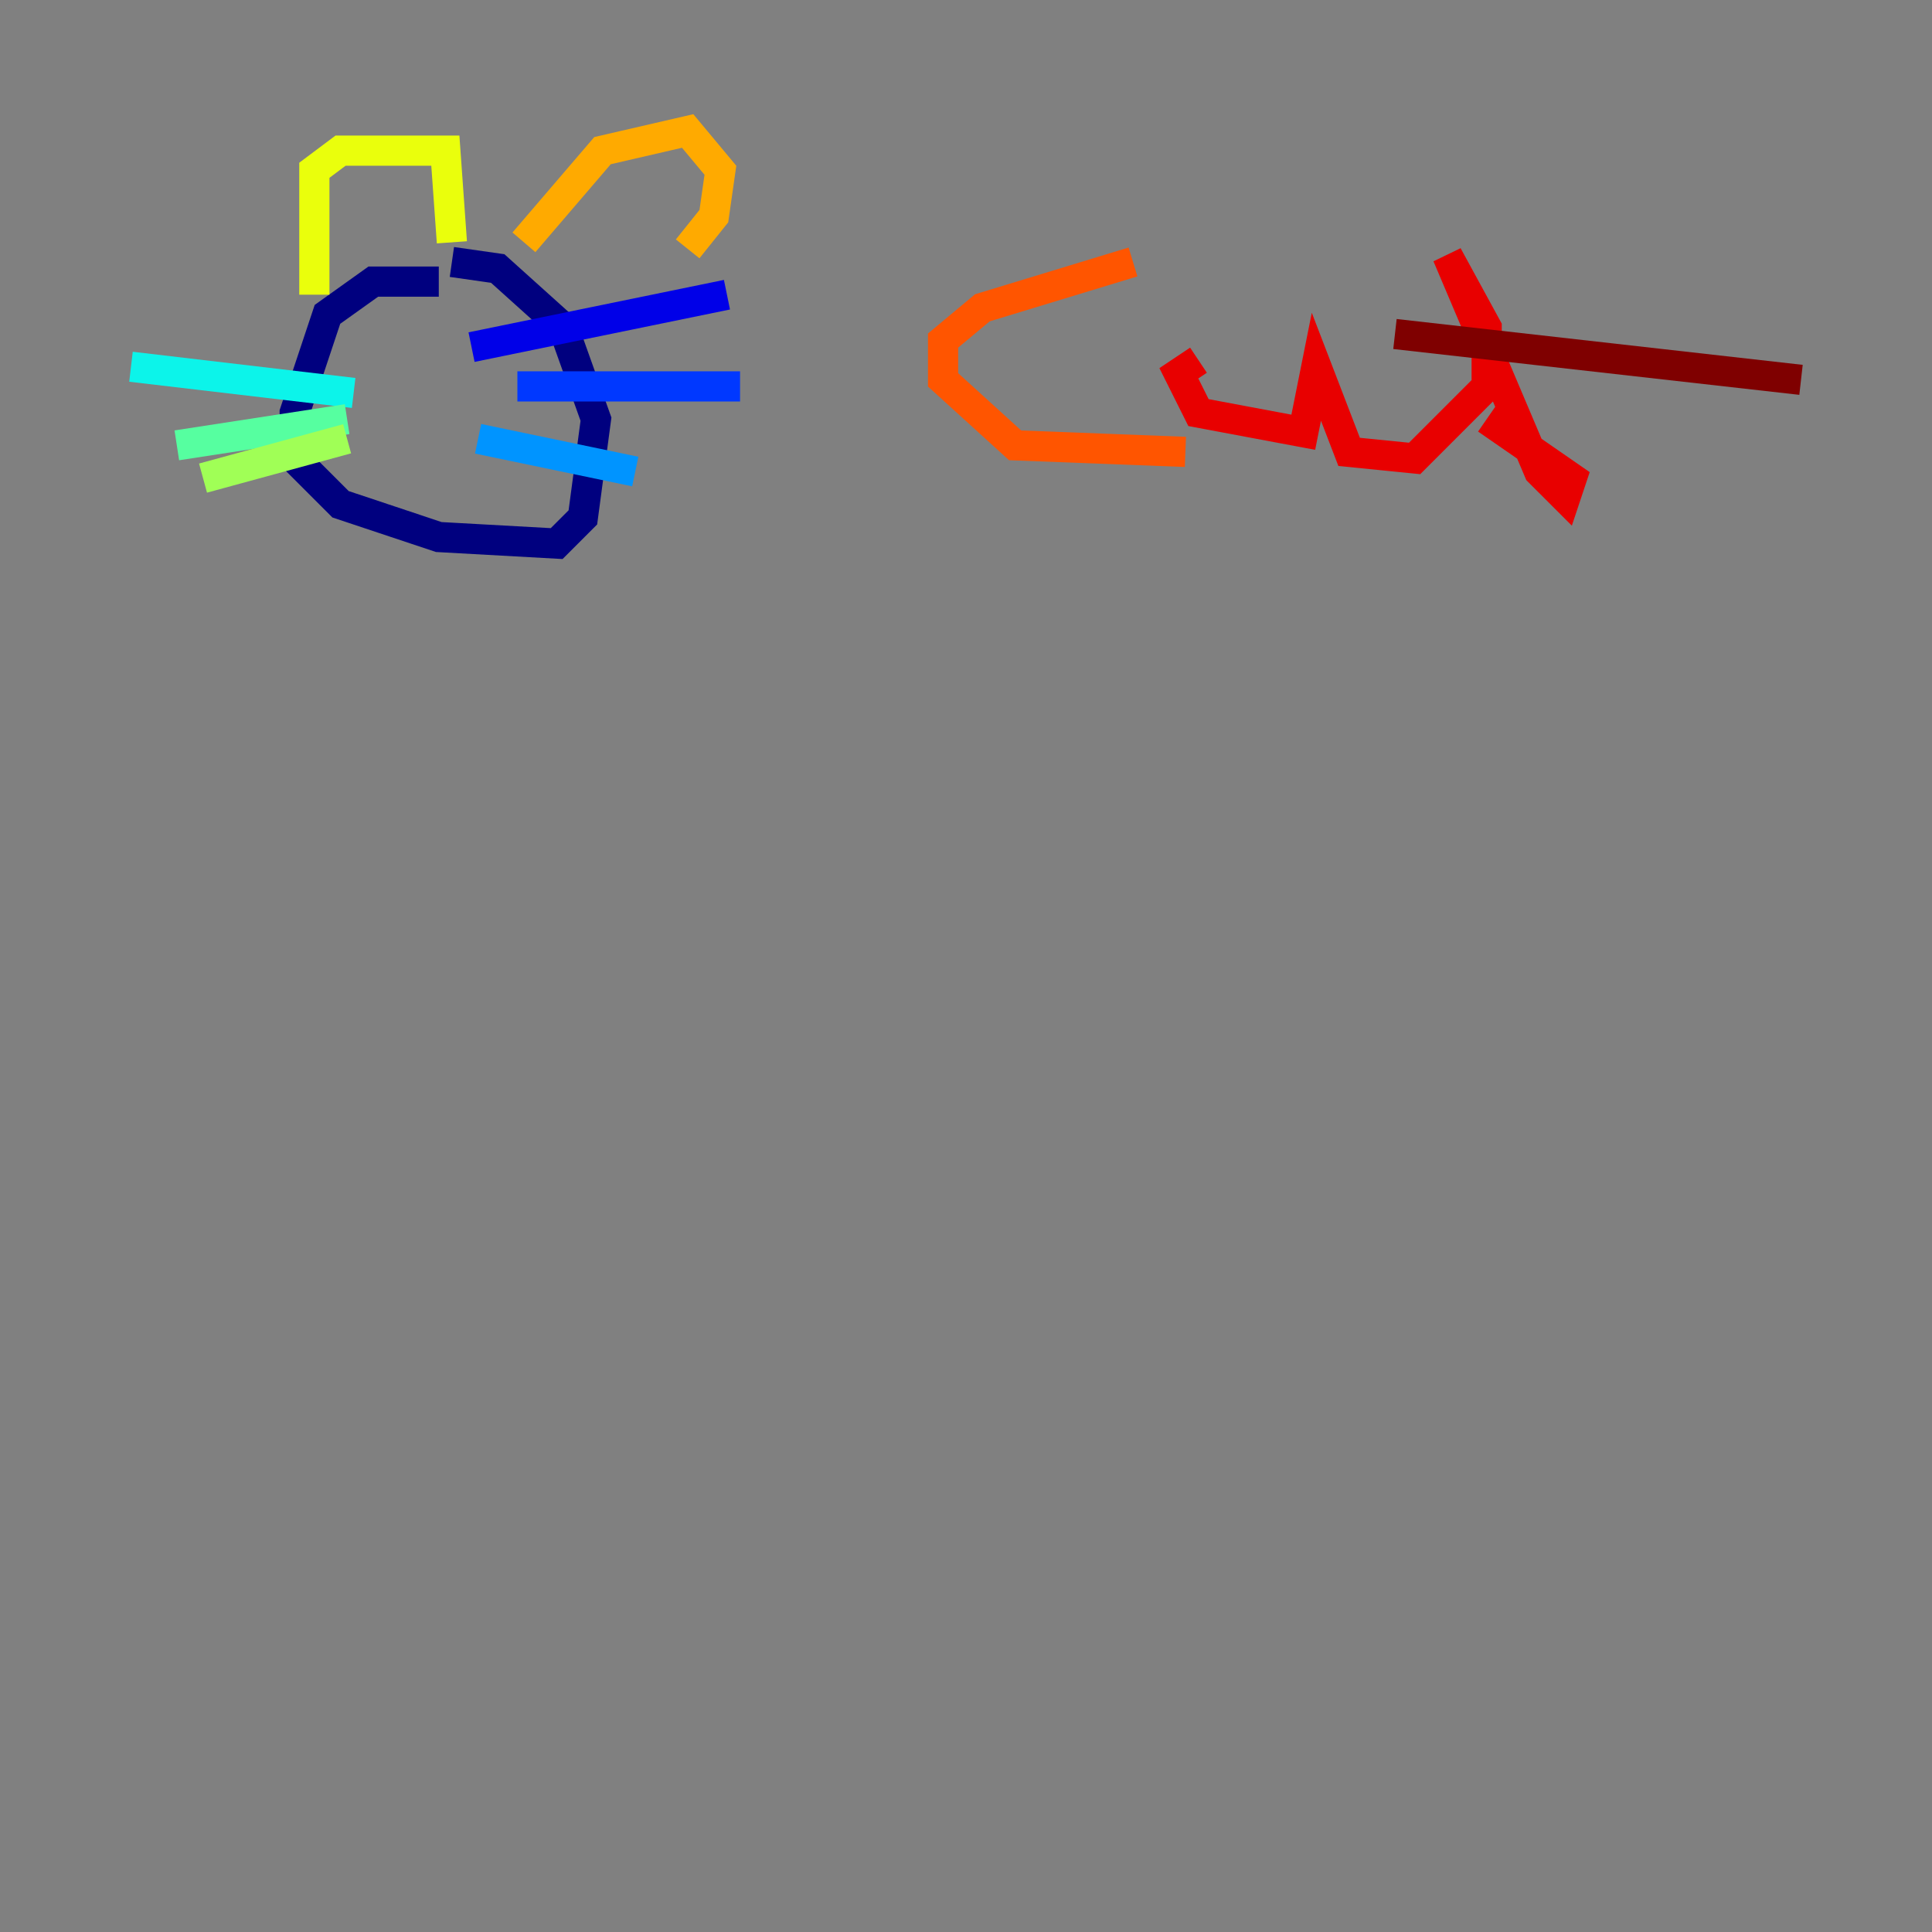 <?xml version="1.0" encoding="utf-8" ?>
<svg baseProfile="tiny" height="128" version="1.2" viewBox="0,0,128,128" width="128" xmlns="http://www.w3.org/2000/svg" xmlns:ev="http://www.w3.org/2001/xml-events" xmlns:xlink="http://www.w3.org/1999/xlink"><rect x="0" y="0" width="128" height="128" fill="#808080" stroke="none"/><defs /><polyline fill="none" points="29.071,18.658 24.732,18.658 21.695,20.827 19.525,27.336 19.525,30.373 22.563,33.41 29.071,35.58 36.881,36.014 38.617,34.278 39.485,27.77 37.315,21.695 32.976,17.79 29.939,17.356" stroke="#00007f" stroke-width="2" /><polyline fill="none" points="31.241,22.997 48.163,19.525" stroke="#0000e8" stroke-width="2" /><polyline fill="none" points="34.278,25.6 49.031,25.6" stroke="#0038ff" stroke-width="2" /><polyline fill="none" points="31.675,29.071 42.088,31.241" stroke="#0094ff" stroke-width="2" /><polyline fill="none" points="23.43,26.034 8.678,24.298" stroke="#0cf4ea" stroke-width="2" /><polyline fill="none" points="22.997,27.77 11.715,29.505" stroke="#56ffa0" stroke-width="2" /><polyline fill="none" points="22.997,29.071 13.451,31.675" stroke="#a0ff56" stroke-width="2" /><polyline fill="none" points="20.827,19.525 20.827,11.281 22.563,9.98 29.505,9.98 29.939,16.054" stroke="#eaff0c" stroke-width="2" /><polyline fill="none" points="34.712,16.054 39.919,9.98 45.559,8.678 47.729,11.281 47.295,14.319 45.559,16.488" stroke="#ffaa00" stroke-width="2" /><polyline fill="none" points="75.064,17.356 65.085,20.393 62.481,22.563 62.481,25.166 67.254,29.505 78.536,29.939" stroke="#ff5500" stroke-width="2" /><polyline fill="none" points="79.403,23.864 78.102,24.732 79.403,27.336 86.346,28.637 87.214,24.298 89.383,29.939 93.722,30.373 98.495,25.6 98.495,21.695 95.891,16.922 101.966,31.241 103.702,32.976 104.136,31.675 98.495,27.77" stroke="#e80000" stroke-width="2" /><polyline fill="none" points="92.42,22.129 119.322,25.166" stroke="#7f0000" stroke-width="2" /></svg>